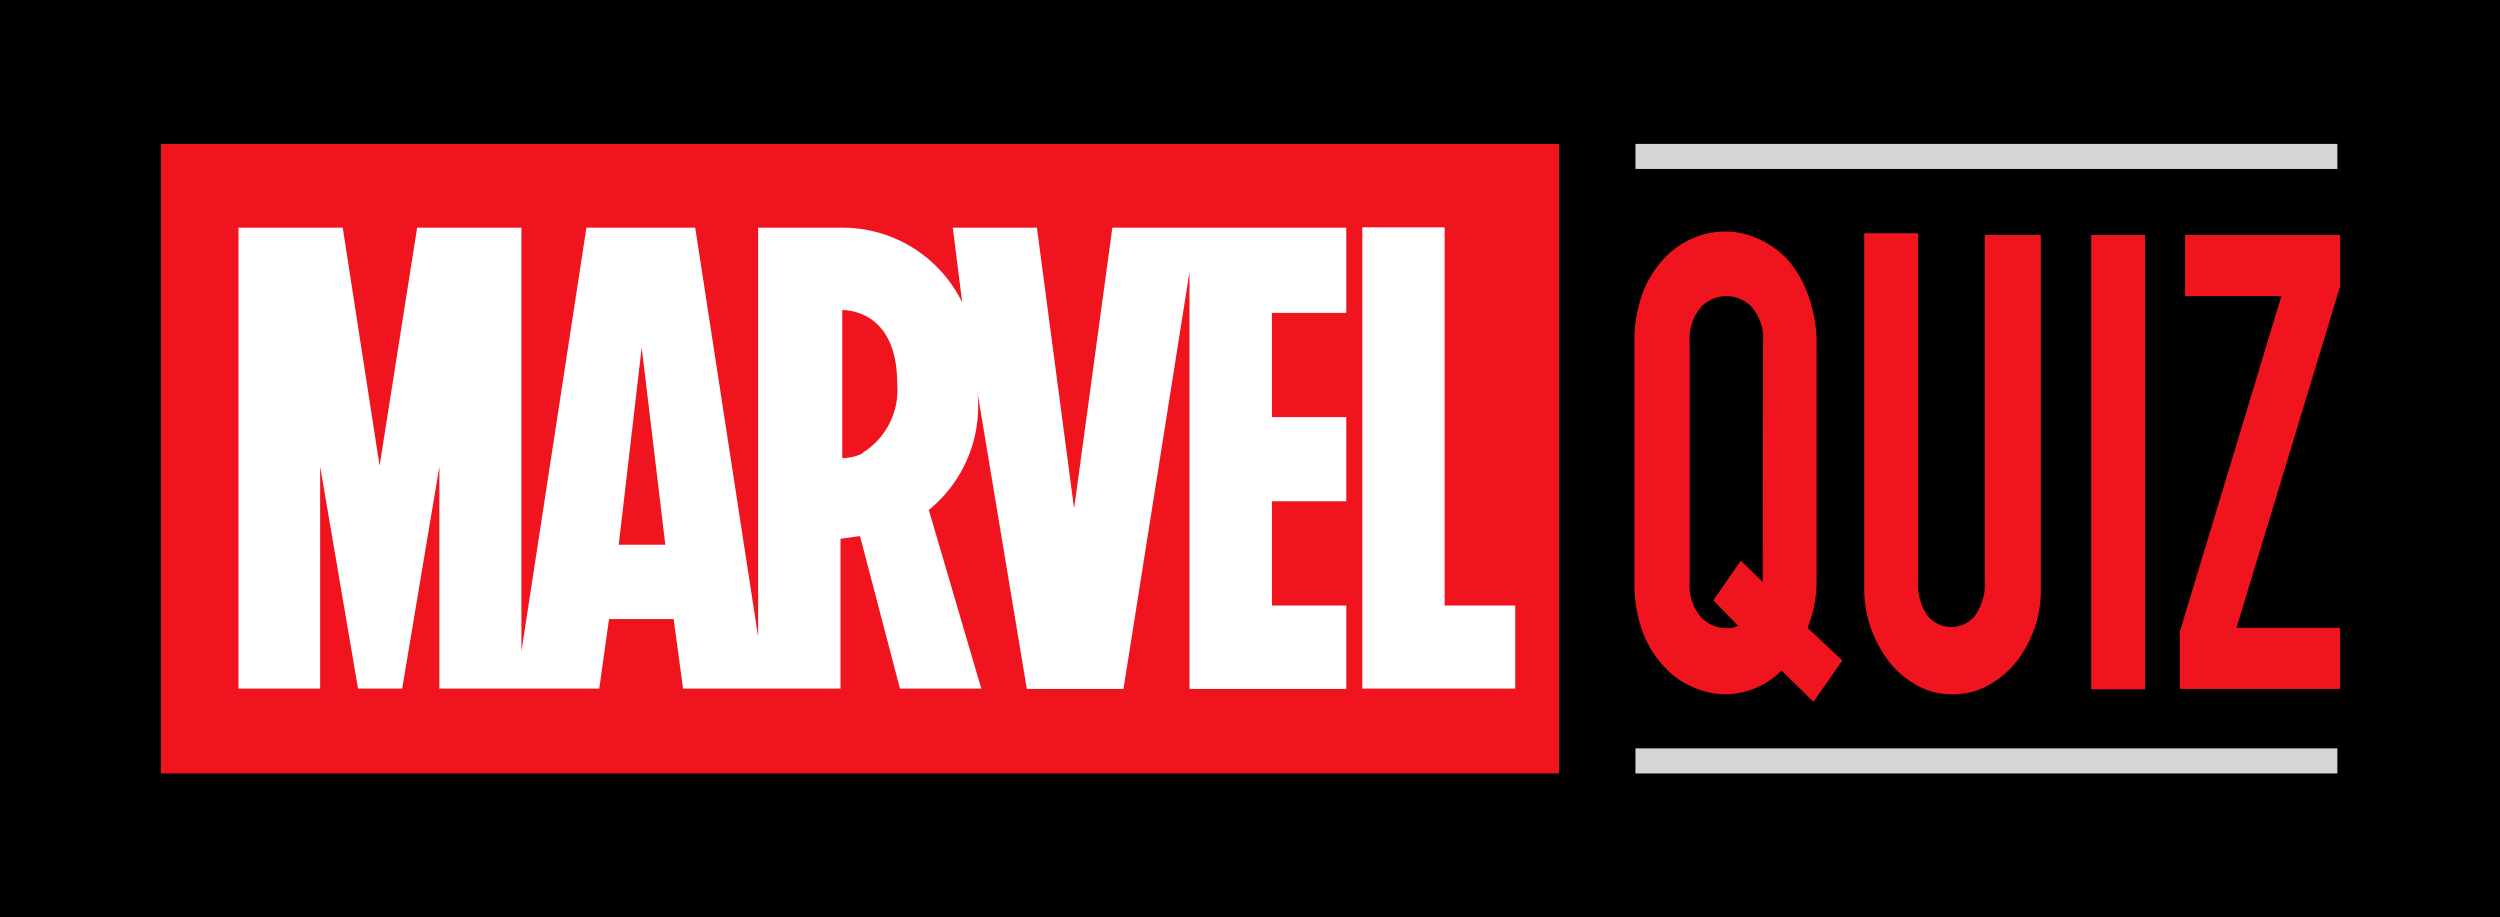 <svg xmlns="http://www.w3.org/2000/svg" viewBox="0 0 71.92 26.39"><rect x="0" y="0" width="71.92" height="26.39" fill="#333333" stroke="none"/><defs><style>.a79a4b14-5a65-463e-aa9f-48d97d8908a1{opacity:0.8;}.bb192292-23ee-435c-b776-a536cd606eef,.e75e8fe9-86ad-452d-a4fd-e8491ac86e7b{fill:#fff;}.aa6d6527-b225-46f1-967c-165377ebcc7a,.efd107ad-1ddd-406f-a31e-1bf168aee56b{fill:#f0141e;}.bb192292-23ee-435c-b776-a536cd606eef,.efd107ad-1ddd-406f-a31e-1bf168aee56b{fill-rule:evenodd;}</style></defs><g id="afa61b99-4f50-4bce-aed9-eba7cc8ca022" data-name="Transparence"><path d="M0,0V26.39H71.92V0ZM67.24,22.25H47.05v-.72H67.24Zm0-17.39H47.05V4.14H67.24Z"/><g class="a79a4b14-5a65-463e-aa9f-48d97d8908a1"><rect class="e75e8fe9-86ad-452d-a4fd-e8491ac86e7b" x="47.05" y="21.53" width="20.19" height="0.72"/><rect class="e75e8fe9-86ad-452d-a4fd-e8491ac86e7b" x="47.05" y="4.14" width="20.19" height="0.72"/></g><path class="aa6d6527-b225-46f1-967c-165377ebcc7a" d="M52.26,16.74V9.84A3.93,3.93,0,0,0,52,8.45a3.1,3.1,0,0,0-.59-1,2.66,2.66,0,0,0-.85-.59,2.29,2.29,0,0,0-1.87,0,2.39,2.39,0,0,0-.83.59,3,3,0,0,0-.61,1,3.93,3.93,0,0,0-.23,1.39v6.9a4,4,0,0,0,.23,1.42,2.87,2.87,0,0,0,.61,1,2.29,2.29,0,0,0,.83.6,2.24,2.24,0,0,0,.93.21,2.27,2.27,0,0,0,1.63-.68l.92.9L53,19l-1-.94A3.61,3.61,0,0,0,52.26,16.74Zm-1.55,0v0l-.63-.61-.79,1.14L50,18a.64.64,0,0,1-.34.07,1,1,0,0,1-.73-.32,1.38,1.38,0,0,1-.32-1V9.84a1.38,1.38,0,0,1,.32-1,1,1,0,0,1,.73-.32,1,1,0,0,1,.74.32,1.38,1.38,0,0,1,.32,1Z"/><path class="aa6d6527-b225-46f1-967c-165377ebcc7a" d="M57.1,16.71a1.59,1.59,0,0,1-.28,1,.88.88,0,0,1-1.37,0,1.59,1.59,0,0,1-.27-1v-10H53.63V16.89a3.44,3.44,0,0,0,.19,1.18,3.69,3.69,0,0,0,.55,1,2.77,2.77,0,0,0,.8.66,2,2,0,0,0,1,.24,2,2,0,0,0,1-.24,2.68,2.68,0,0,0,.81-.66,3.33,3.33,0,0,0,.73-2.15V6.76H57.1Z"/><rect class="aa6d6527-b225-46f1-967c-165377ebcc7a" x="60.16" y="6.76" width="1.55" height="13.07"/><polygon class="aa6d6527-b225-46f1-967c-165377ebcc7a" points="67.32 6.76 62.86 6.76 62.86 8.52 65.63 8.52 62.71 18.17 62.71 19.82 67.32 19.82 67.32 18.06 64.34 18.06 67.32 8.24 67.32 6.76"/></g><g id="b09ecc08-6c93-4ae8-846f-7abadc87f4c7" data-name="Logo"><polygon class="efd107ad-1ddd-406f-a31e-1bf168aee56b" points="44.85 22.25 4.63 22.25 4.63 4.14 44.85 4.14 44.85 22.25 44.85 22.25"/><polygon class="bb192292-23ee-435c-b776-a536cd606eef" points="27.34 6.55 29.82 6.55 30.92 14.55 32.02 6.55 34.43 6.55 32.32 19.81 29.52 19.81 27.34 6.55 27.34 6.55"/><path class="bb192292-23ee-435c-b776-a536cd606eef" d="M26.73,14.68l1.51,5.12H25.86l-1.11-4.3a5.1,5.1,0,0,1-.57,0v4.26H21.79V6.55h2.39c2.75,0,4.05,2.33,4.08,4.51a4.53,4.53,0,0,1-1.53,3.62ZM24.18,8.93c1.12,0,1.59,1,1.6,2s-.5,2.21-1.6,2.22V8.93Z"/><path class="bb192292-23ee-435c-b776-a536cd606eef" d="M16.86,6.55H20l2,13.26H19.65l-.25-2H17.5l-.25,2H14.86l2-13.26Zm2.27,9.1L18.45,10l-.69,5.65Z"/><polygon class="bb192292-23ee-435c-b776-a536cd606eef" points="6.82 6.55 9.9 6.55 10.93 13.24 11.96 6.55 15.04 6.55 15.04 19.81 12.65 19.81 12.65 13.34 11.64 19.83 10.22 19.83 9.21 13.34 9.21 19.81 6.82 19.81 6.82 6.55 6.82 6.55"/><polygon class="bb192292-23ee-435c-b776-a536cd606eef" points="41.52 17.4 43.54 17.4 43.54 19.81 39.13 19.81 39.13 6.55 41.52 6.55 41.52 17.4 41.52 17.4"/><polygon class="bb192292-23ee-435c-b776-a536cd606eef" points="36.59 17.4 38.73 17.4 38.73 19.81 34.2 19.81 34.2 6.55 38.73 6.55 38.73 9 36.59 9 36.59 11.96 38.73 11.96 38.73 14.39 36.59 14.39 36.59 17.4 36.59 17.4"/></g><g id="a5bb33b0-3f6f-4599-8bfa-13162b244c60" data-name="Original"><rect class="aa6d6527-b225-46f1-967c-165377ebcc7a" x="6.19" y="5.91" width="37.99" height="14.55"/><path class="e75e8fe9-86ad-452d-a4fd-e8491ac86e7b" d="M38.73,9V6.55H32l-1.1,8.08L29.83,6.55H27.41l.27,2.15a3.83,3.83,0,0,0-3.45-2.15H21.81V18.32L20,6.55H16.87L15,18.74V6.55H12L10.92,13.4,9.86,6.55h-3V19.81H9.21V13.42l1.09,6.39h1.27l1.07-6.39v6.39h4.6l.28-2h1.86l.27,2h4.53V15.5l.56-.08,1.15,4.39h2.34l-1.51-5.14a3.84,3.84,0,0,0,1.4-3.38h0s1.42,8.53,1.42,8.53h2.78l1.9-12v12h4.51V17.42H36.59v-3h2.14V12H36.59V9ZM17.8,15.67,18.46,10l.68,5.67Zm7-2.62a1.4,1.4,0,0,1-.57.13V8.92h0c.18,0,1.58.05,1.58,2.11a2.13,2.13,0,0,1-1,2Zm18.79,4.37v2.39h-4.4V6.54h2.37V17.42Z"/></g></svg>